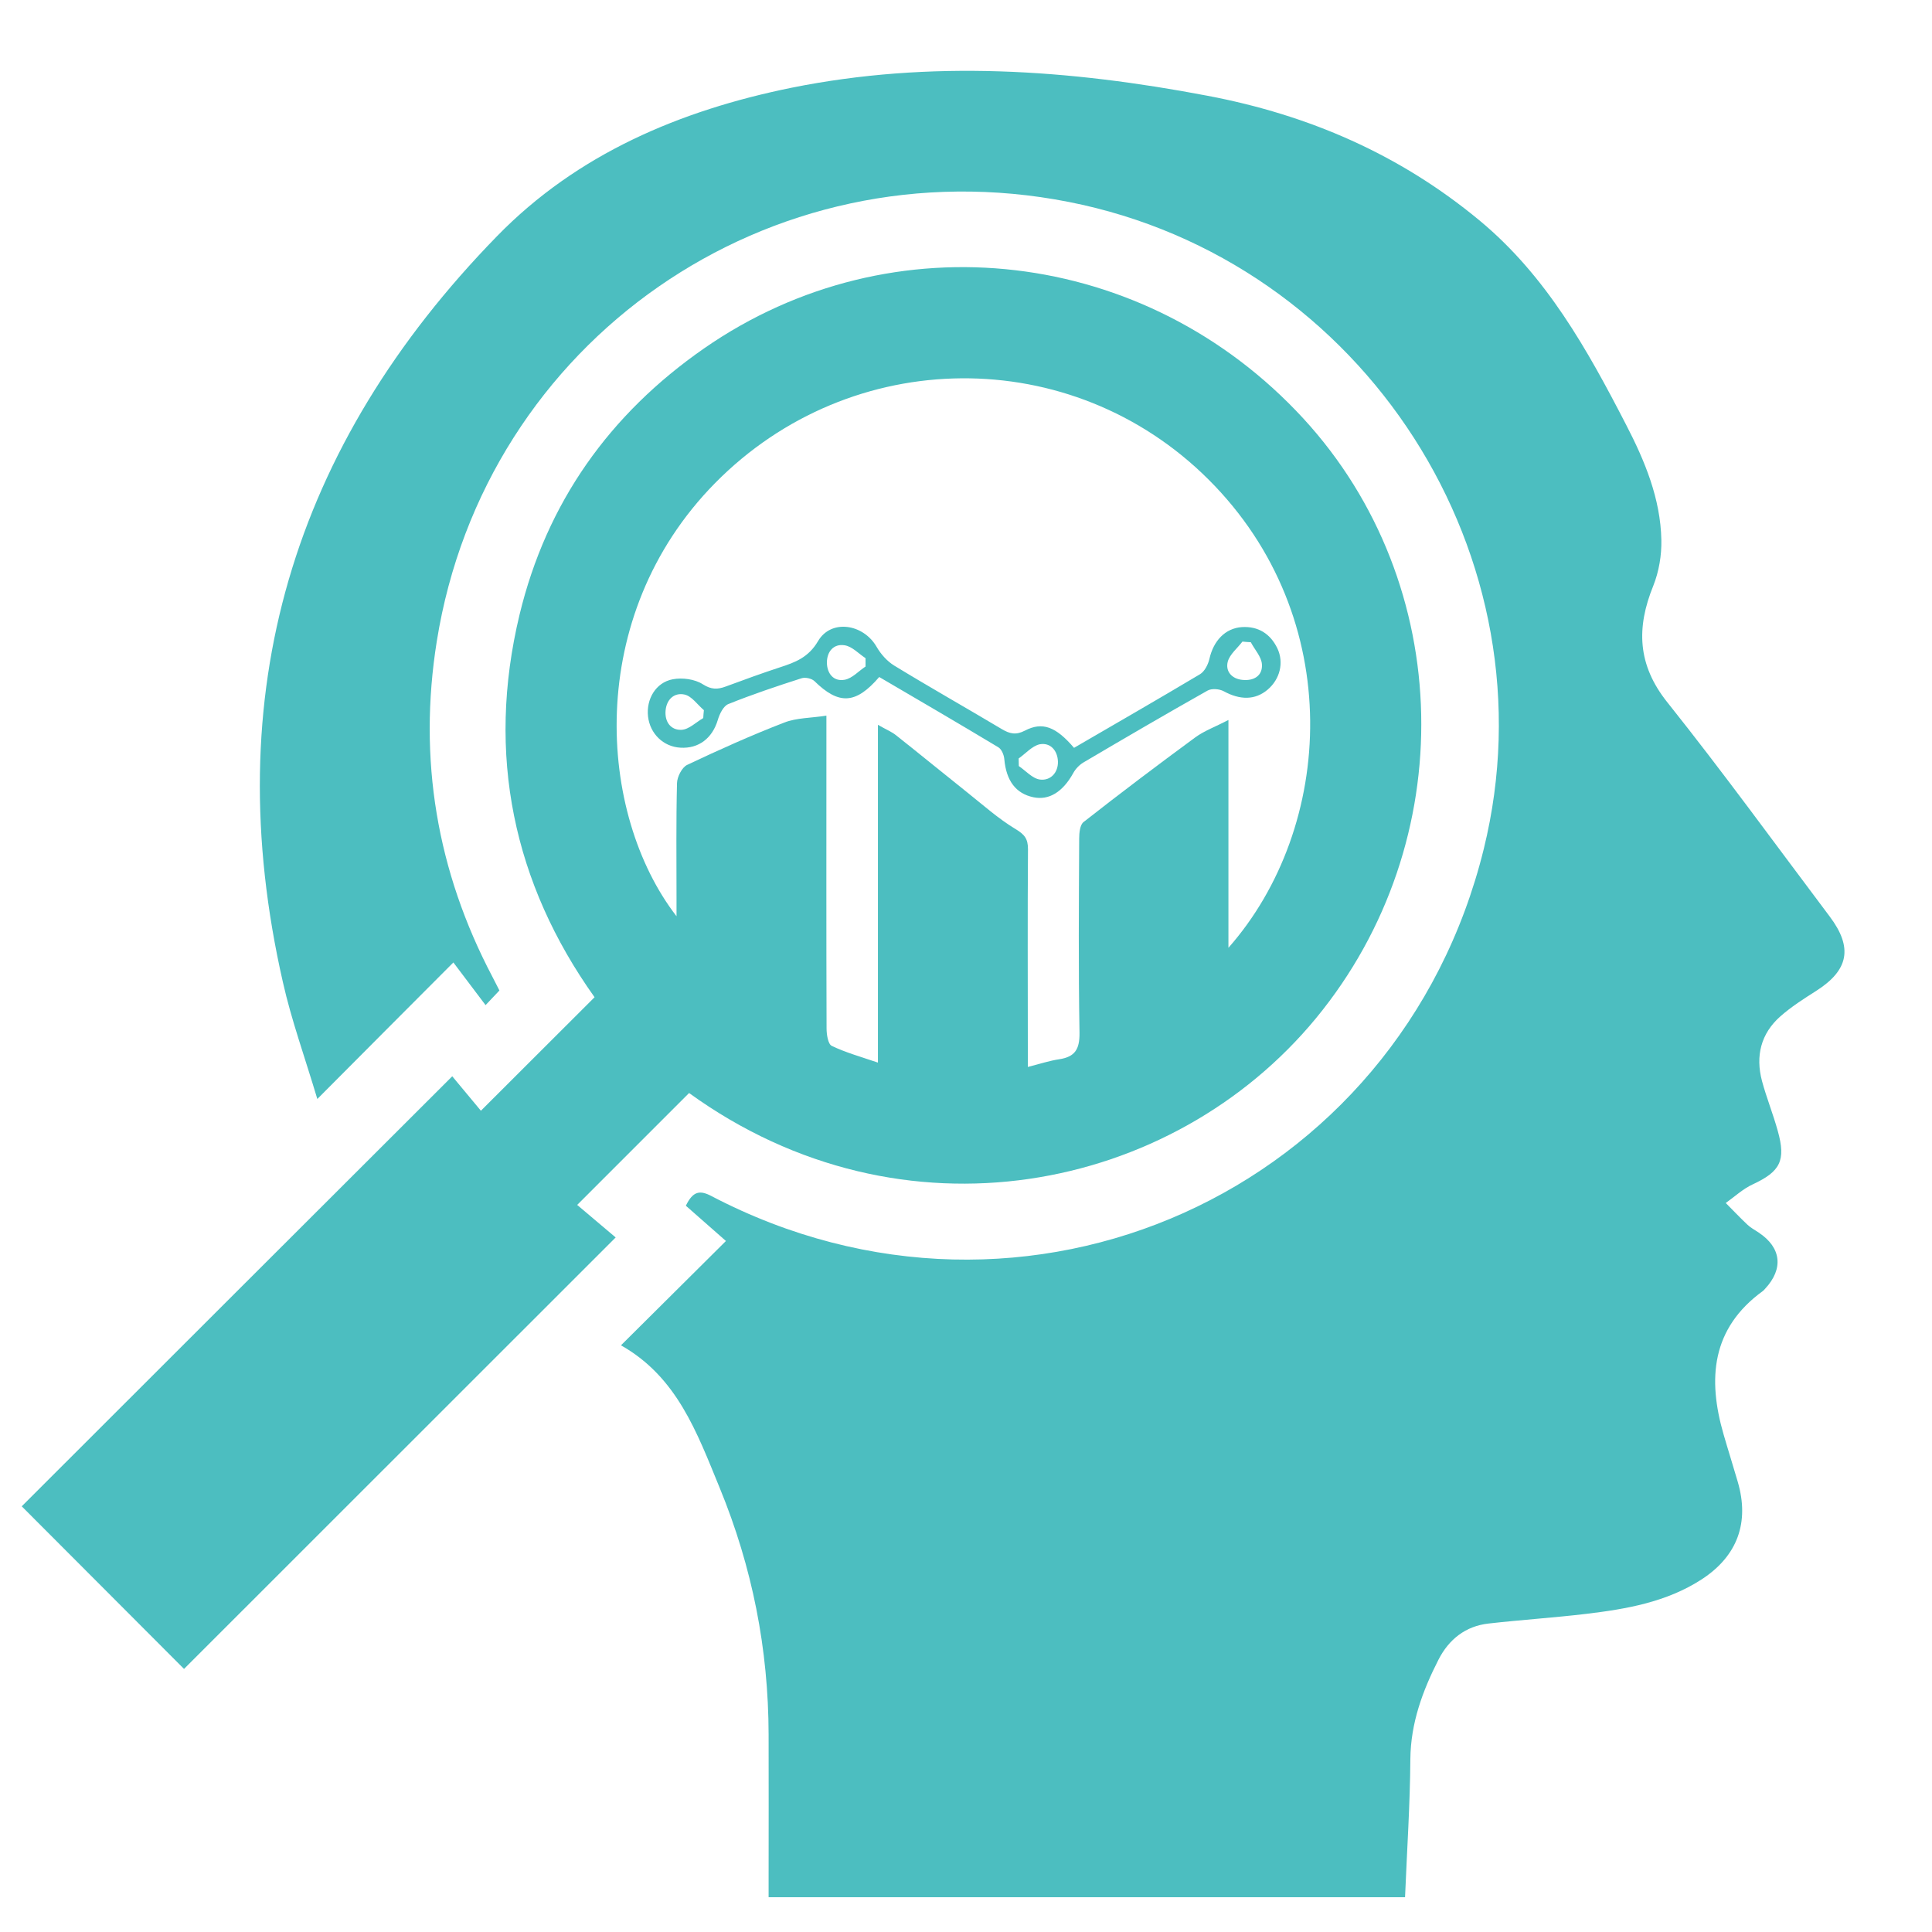 <?xml version="1.0" encoding="utf-8"?>
<!-- Generator: Adobe Illustrator 19.0.0, SVG Export Plug-In . SVG Version: 6.00 Build 0)  -->
<svg version="1.1" id="Layer_1" xmlns="http://www.w3.org/2000/svg" xmlns:xlink="http://www.w3.org/1999/xlink" x="0px" y="0px"
	 viewBox="0 0 1200 1200" style="enable-background:new 0 0 1200 1200;" xml:space="preserve">
<style type="text/css">
	.st0{fill:#4CBEC0;}
</style>
<g id="XMLID_15775_">
	<path id="XMLID_11333_" class="st0" d="M310.2,615.2c-2.3,2.5-4.5,4.7-8.6,9.1c-6.7-8.9-13.2-17.5-20-26.5
		c-29.2,29.3-55.6,55.7-84.5,84.8c-7.8-26.1-16.1-49-21.4-72.6c-40.7-178.7,6-333.1,133-463.3c49.8-51.1,113.6-78.1,182.9-92.2
		C578,37.1,664,43.1,750.1,59.5c62.8,11.9,119.3,36.4,168.7,77.3c41.6,34.4,67.1,80.3,91.2,127c11.6,22.4,21.4,45.9,21.9,71.6
		c0.2,9.5-1.5,19.6-5,28.4c-10.6,26.1-9.9,49.1,8.7,72.4c34.7,43.5,67.4,88.6,100.9,133.1c14.5,19.3,11.8,33.3-8.5,46.2
		c-7.7,4.9-15.4,9.8-22.2,15.8c-12.1,10.7-15.5,24.6-11.4,40.1c2.8,10.4,6.9,20.5,9.8,31c5.2,18.5,1.5,25.3-15.5,33.2
		c-6.1,2.8-11.3,7.7-16.8,11.6c4.5,4.5,8.9,9.2,13.6,13.6c2,1.9,4.6,3.2,6.9,4.8c14,9.3,15.5,22.4,4,34.8c-0.5,0.5-0.9,1.1-1.5,1.5
		c-31.9,23.2-34.4,54.5-24.3,89.2c2.8,9.7,5.9,19.4,8.7,29.1c7.5,25.4-0.1,46.3-22.4,60.8c-21.8,14.1-46.6,18.4-71.7,21.4
		c-20.1,2.4-40.4,3.7-60.6,6c-14.4,1.6-24.7,9.9-31.1,22.4c-9.9,19.4-17.3,39.4-17.5,61.9c-0.2,28.3-2.1,56.6-3.3,85.7
		c-131.8,0-263,0-395.3,0c0-4.2,0-7.9,0-11.7c0-29.8,0.1-59.6,0-89.3c-0.1-53.1-10.1-103.9-30.4-153.3
		c-14.1-34.3-26.4-68.8-61.3-88.5c22-21.9,43.1-42.8,65.2-64.8c-9.3-8.2-17.4-15.3-24.9-21.9c4.4-9.1,8.7-9.8,15.9-6
		c195.1,102.1,427.2-2.3,479.7-215.6c44.5-180.9-74.1-365.8-257.9-401.9c-185.8-36.5-362.5,86-392.4,272.9
		c-11.7,73.1,0,142.8,34.6,208.5C307.3,609.4,308.6,612.2,310.2,615.2z"/>
	<path id="XMLID_11330_" class="st0" d="M428,678.9c-23.1,23.1-45.6,45.6-69.5,69.5c7.9,6.7,16.1,13.6,23.9,20.2
		c-90.7,90.6-179.8,179.8-268.1,268c-33.5-33.6-67.6-67.7-100.8-101c87.5-87.5,176.9-176.7,267.4-267.1c5.4,6.5,12.1,14.6,17.8,21.4
		c24.5-24.5,47.1-47.1,70.6-70.5c-50.3-70.6-67.5-150.7-46.6-237.6c16.8-69.6,55.9-124.6,114.6-165.4
		c117.1-81.3,274.4-62.7,372.2,43.5c94.6,102.8,98,263,8,372.4C728.3,740.7,560.7,774.9,428,678.9z M763,588.7
		c65.8-74.6,73.7-205.1-12.4-290.9c-85-84.7-221.9-83.6-306.5,2.3c-81.5,82.8-73,205.5-23.9,269c0-4.5,0-7.9,0-11.3
		c0-23.8-0.3-47.6,0.3-71.4c0.1-3.9,3.1-9.8,6.3-11.3c19.8-9.4,39.9-18.4,60.3-26.3c7.7-3,16.7-2.8,26.2-4.3c0,6.3,0,10.4,0,14.6
		c0,59.9-0.1,119.8,0.1,179.7c0,3.7,0.9,9.7,3.2,10.8c8.5,4.1,17.8,6.7,28.7,10.4c0-70.9,0-139.3,0-209.8c5,2.9,8.6,4.3,11.4,6.6
		c14.8,11.7,29.4,23.7,44.1,35.4c9.8,7.8,19.3,16.3,29.9,22.7c5.7,3.4,7.8,6.1,7.8,12.5c-0.3,41-0.1,82-0.1,122.9
		c0,3.7,0,7.4,0,12.4c7.5-1.9,13.5-3.9,19.6-4.8c9.7-1.5,12.6-6.2,12.5-16.3c-0.7-40.3-0.4-80.6-0.2-120.8c0-3.5,0.5-8.5,2.7-10.2
		c22.8-17.9,46-35.4,69.4-52.6c5.6-4.1,12.5-6.6,20.6-10.8C763,495.5,763,540.9,763,588.7z"/>
	<path id="XMLID_11260_" class="st0" d="M667.1,464.5c26.3-15.3,52.4-30.3,78.2-45.7c2.9-1.7,5.1-6.1,5.9-9.6
		c2.5-11.1,9.7-19,20.2-19.7c10.1-0.6,17.6,4.1,22,13.2c4.2,8.9,1.6,19.2-6.1,25.7c-7.7,6.5-17.1,6.5-27.3,0.9
		c-2.6-1.4-7.4-1.8-9.9-0.4c-25.9,14.6-51.6,29.6-77.2,44.7c-2.5,1.5-4.9,4-6.3,6.6c-6.5,11.7-15,17-24.7,15
		c-11-2.3-16.9-10.3-18.1-23.6c-0.2-2.7-1.7-6.3-3.8-7.5c-24.6-14.8-49.3-29.2-73.9-43.6c-14.6,17-25.1,17.4-40.3,2.5
		c-1.7-1.6-5.7-2.5-8-1.7c-15.3,4.9-30.5,10-45.4,16c-3.1,1.2-5.5,6.2-6.6,10c-3.4,11.2-11.8,17.8-23.2,17.1
		c-10.6-0.6-18.9-8.7-20.1-19.4c-1.2-10.6,4.7-21.1,15.4-23.1c5.9-1.1,13.6-0.1,18.6,3.1c5.3,3.4,9.2,3.3,14.3,1.4
		c11.1-4.1,22.3-8.2,33.6-11.9c9.6-3.1,17.8-6.2,23.7-16.3c8.1-13.8,28.1-10.8,36.4,3.6c2.6,4.5,6.5,8.9,10.9,11.6
		c22.1,13.5,44.6,26.2,66.9,39.5c4.9,2.9,8.7,3.8,14.3,0.9C647.5,448.1,655.9,451.4,667.1,464.5z M632.7,471.1
		c0,1.6,0.1,3.2,0.1,4.7c4.4,3,8.5,7.8,13.2,8.4c6.5,0.8,11.3-4.3,11.1-11.2c-0.2-6.6-4.5-12-11.4-10.7
		C641,463.4,637,468.1,632.7,471.1z M537.6,414c0-1.7,0-3.5,0-5.2c-4.3-2.8-8.3-7.3-13-8c-6.8-1.1-11,3.9-11,10.8
		c0.1,6.7,4.1,11.9,11.1,10.6C529.4,421.3,533.3,416.8,537.6,414z M436.8,446c0.1-1.6,0.2-3.3,0.4-4.9c-4-3.4-7.5-8.7-12-9.7
		c-6.3-1.4-11.2,2.9-11.8,10c-0.6,7.1,3.4,12.2,9.9,11.9C427.9,453.1,432.3,448.6,436.8,446z M776.9,398.9c-1.7-0.1-3.4-0.2-5.2-0.4
		c-3.1,4.1-7.8,7.8-9.1,12.4c-1.6,6.1,2.5,10.8,9.2,11.4c7,0.7,12.5-2.6,12-9.7C783.5,407.9,779.3,403.5,776.9,398.9z"/>
</g>
</svg>
